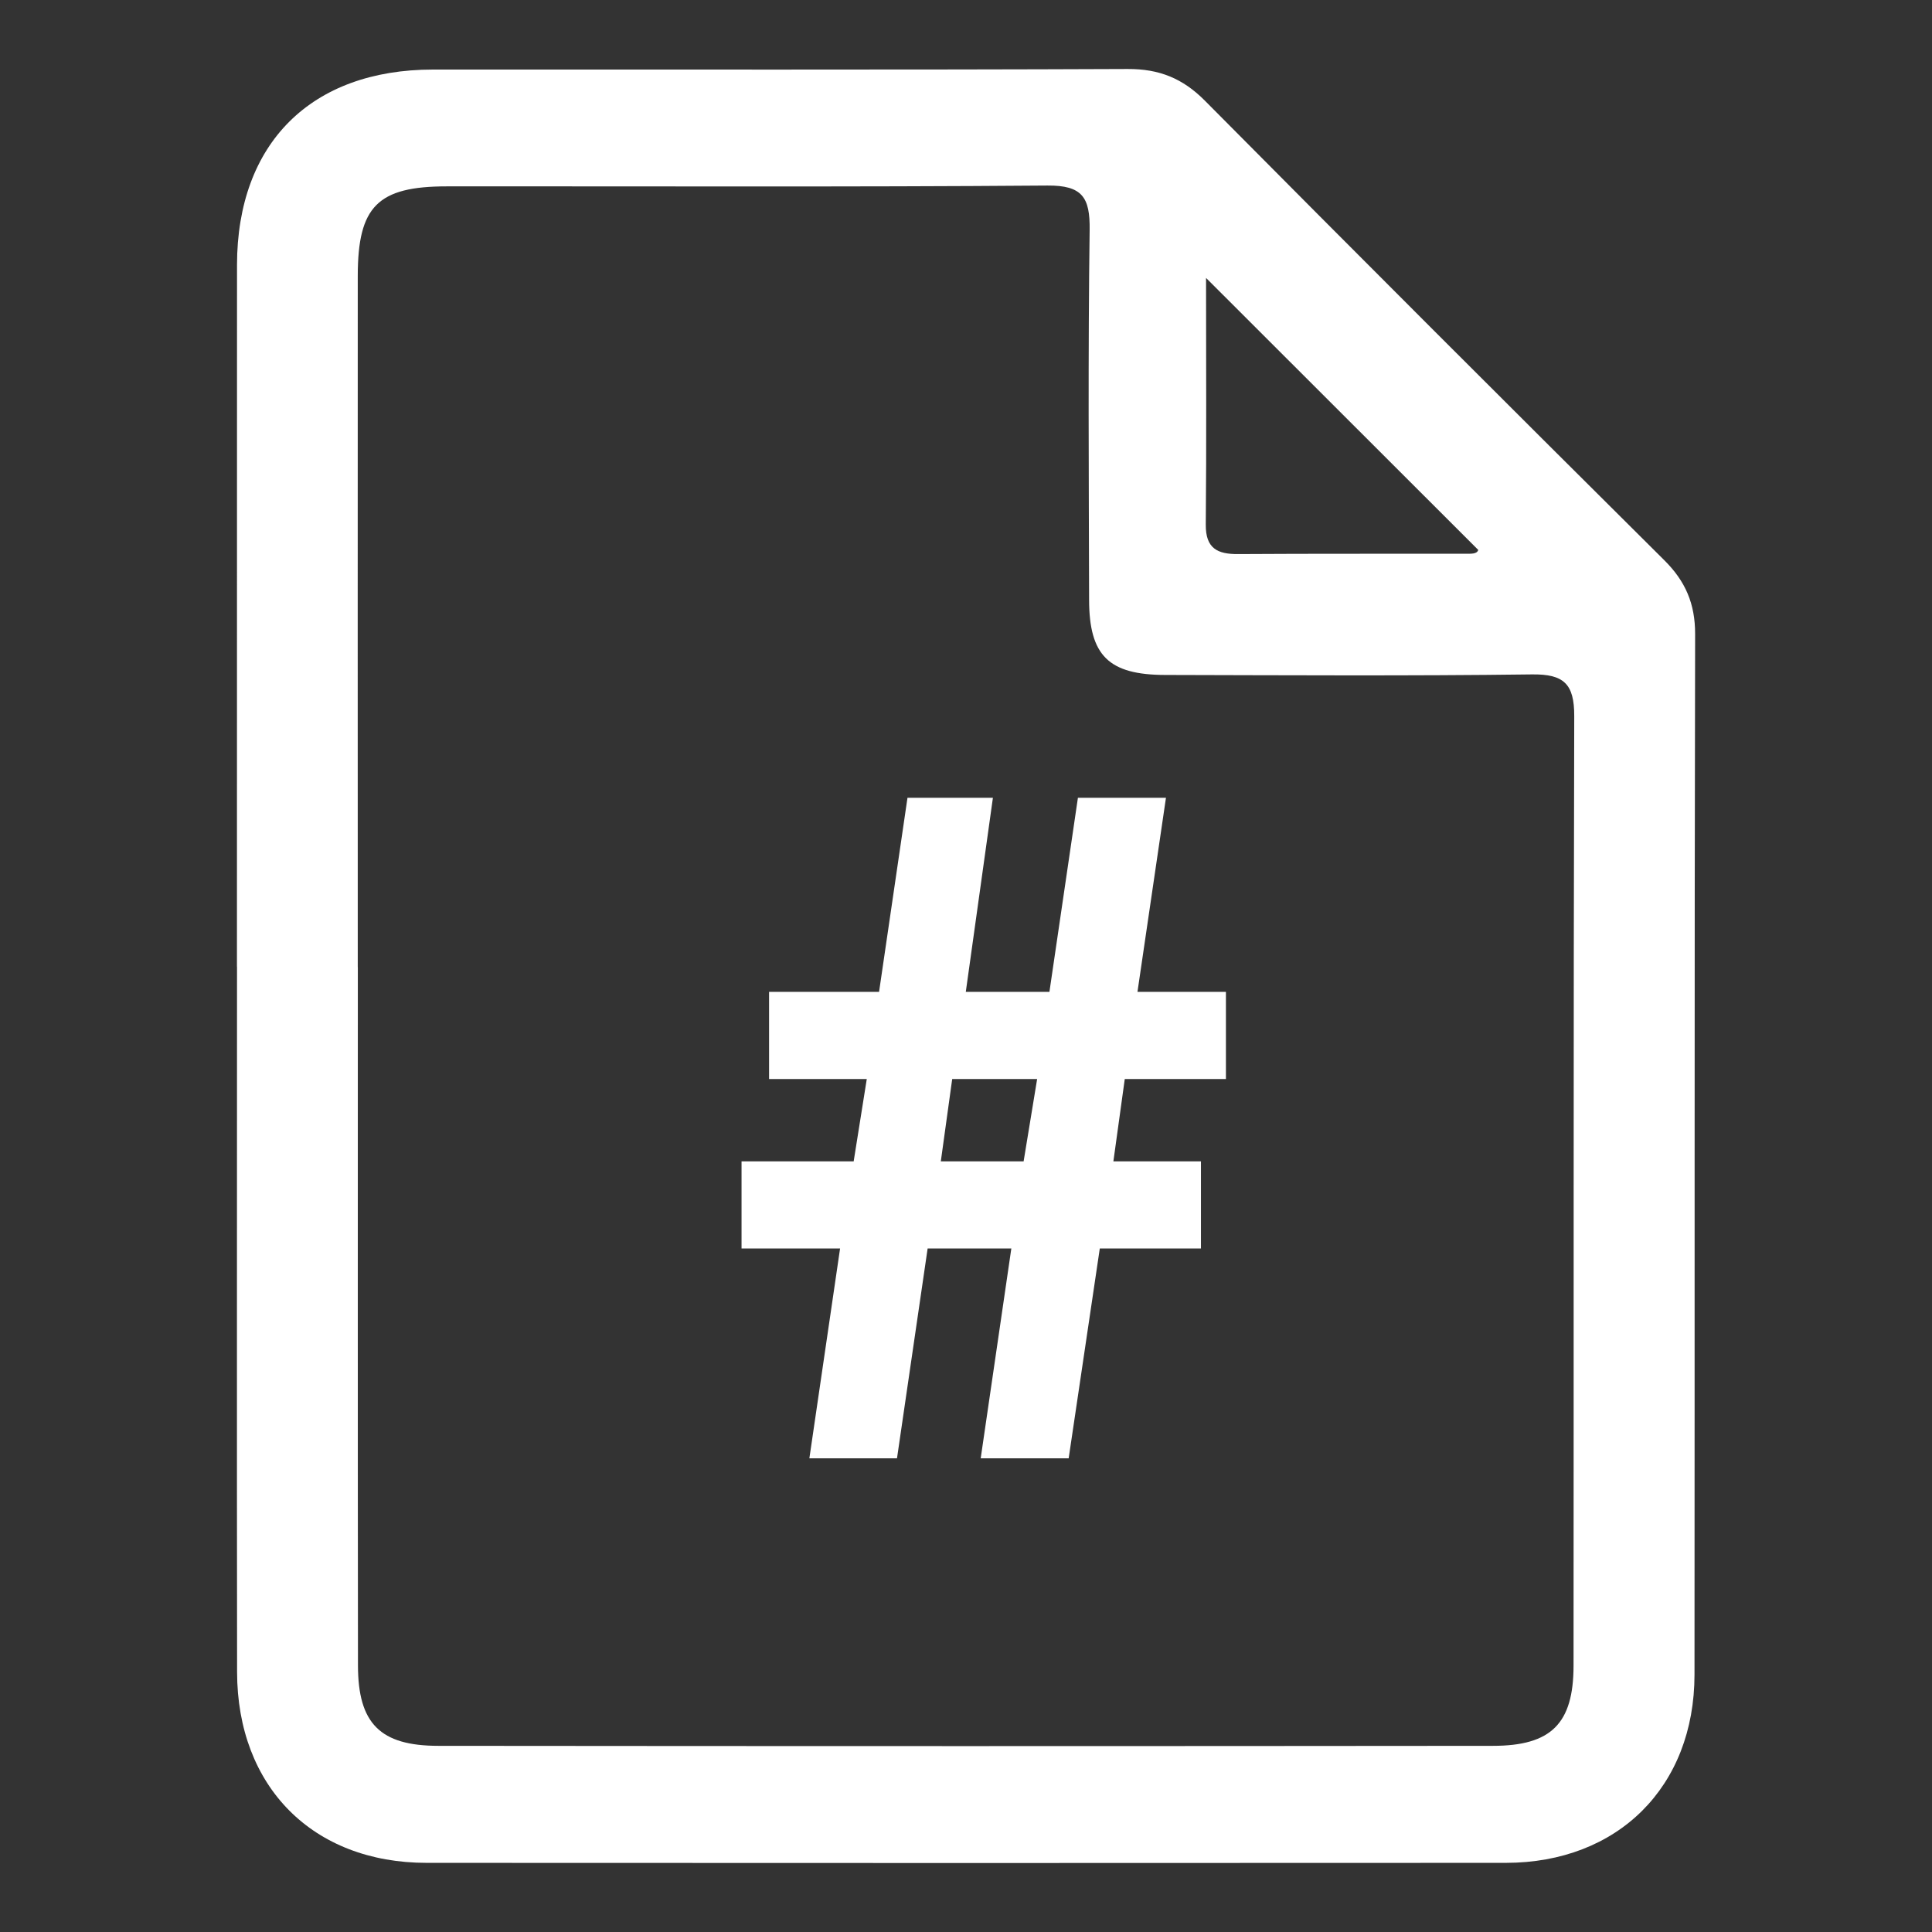 <svg width="28" height="28" viewBox="0 0 28 28" fill="none" xmlns="http://www.w3.org/2000/svg">
<rect x="0" y="0" width="28" height="28" fill="#333333" stroke="none"/>
<path d="M3.434 14.009C3.434 10.618 3.434 7.229 3.435 3.838C3.437 2.077 4.509 1.009 6.274 1.008C9.63 1.006 12.987 1.014 16.344 1C16.801 0.998 17.142 1.136 17.463 1.46C19.672 3.687 21.892 5.905 24.118 8.117C24.427 8.423 24.568 8.75 24.567 9.19C24.556 14.216 24.562 19.243 24.558 24.27C24.557 25.894 23.449 26.997 21.822 26.998C16.61 27.001 11.397 27.001 6.184 26.998C4.532 26.998 3.438 25.894 3.436 24.232C3.432 20.824 3.435 17.417 3.435 14.009H3.434ZM5.186 14.017C5.186 17.391 5.184 20.764 5.188 24.138C5.189 24.977 5.508 25.302 6.354 25.302C11.447 25.307 16.542 25.307 21.636 25.302C22.483 25.302 22.804 24.978 22.805 24.141C22.809 19.552 22.802 14.965 22.815 10.376C22.816 9.91 22.663 9.768 22.201 9.774C20.43 9.797 18.658 9.786 16.887 9.782C16.067 9.78 15.786 9.501 15.784 8.695C15.78 6.907 15.768 5.119 15.792 3.331C15.798 2.863 15.688 2.685 15.18 2.689C12.28 2.712 9.378 2.698 6.476 2.701C5.473 2.701 5.186 2.992 5.185 3.997C5.183 7.337 5.185 10.677 5.185 14.016L5.186 14.017ZM17.479 4.029C17.479 5.246 17.486 6.425 17.475 7.603C17.472 7.949 17.645 8.033 17.946 8.03C19.042 8.023 20.137 8.027 21.234 8.025C21.314 8.025 21.406 8.033 21.424 7.97C20.112 6.659 18.817 5.365 17.479 4.028V4.029Z" fill="white"/>
<path d="M17.405 16.831V18.094H15.939L15.488 21.135H14.213L14.657 18.094H13.444L13 21.135H11.73L12.175 18.094H10.747V16.831H12.372L12.562 15.638H11.146V14.375H12.74L13.152 11.562H14.39L13.997 14.375H15.209L15.622 11.562H16.898L16.485 14.375H17.767V15.638H16.301L16.136 16.831H17.405ZM15.031 15.638H13.8L13.635 16.831H14.835L15.031 15.638Z" fill="white"/>
</svg>
